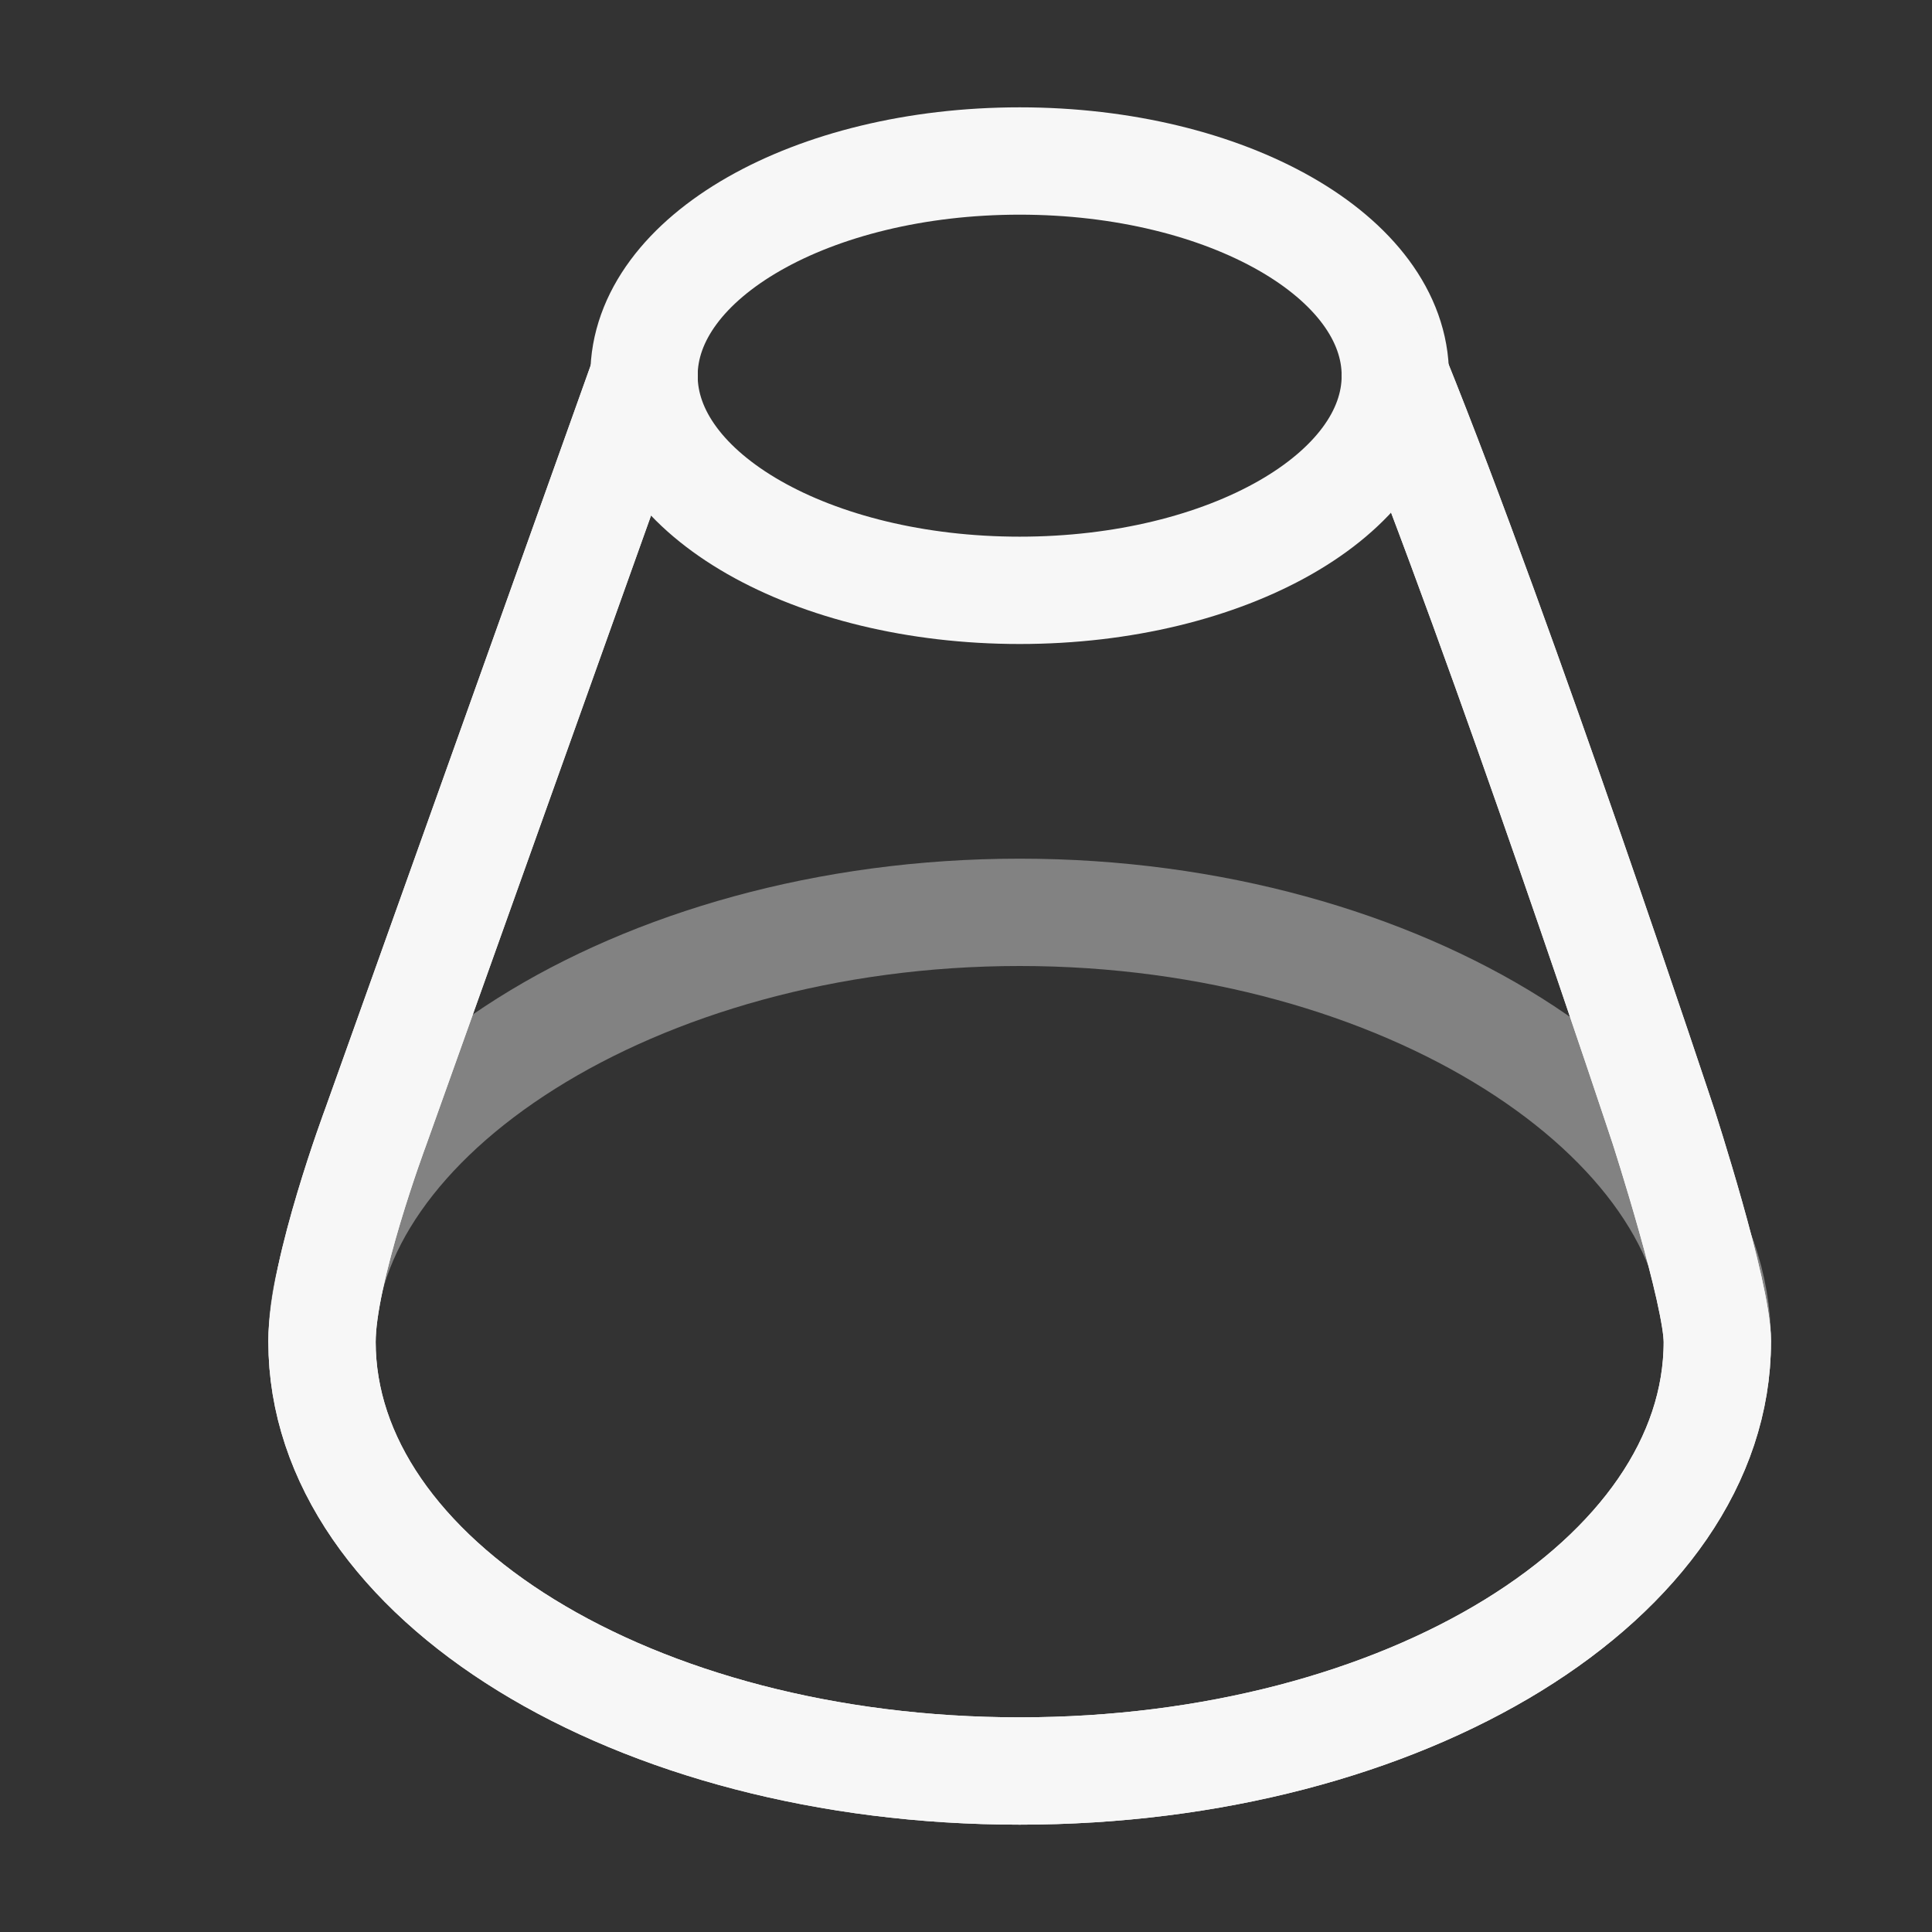 <svg width="18" height="18" viewBox="0 0 18 18" fill="none" xmlns="http://www.w3.org/2000/svg">
<rect x="0" y="0" width="18" height="18" fill="#333333" stroke="none"/>
<path d="M6 3.5L3.5 10.5C3.5 10.5 3 11.839 3 12.5C3 14.709 5.91 16.5 9.5 16.5C13.09 16.5 16 14.709 16 12.5C16 12.047 15.5 10.5 15.5 10.5C15.5 10.5 14.011 6 13 3.5" stroke="#F7F7F7" stroke-linecap="round" stroke-linejoin="round"/>
<path d="M13 3.5C13 4.605 11.433 5.5 9.5 5.5C7.567 5.5 6 4.605 6 3.5C6 2.395 7.567 1.5 9.5 1.5C11.433 1.5 13 2.395 13 3.5Z" stroke="#F7F7F7" stroke-linecap="round" stroke-linejoin="round"/>
<path opacity="0.4" d="M3 12.5C3 10.425 5.91 8.5 9.5 8.5C13.09 8.5 16 10.425 16 12.5" stroke="#F7F7F7"/>
<path d="M6 3.5L3.5 10.5C3.5 10.5 3 11.839 3 12.5C3 14.709 5.91 16.5 9.5 16.5C13.09 16.5 16 14.709 16 12.5C16 12.047 15.5 10.5 15.5 10.5C15.5 10.5 14.011 6 13 3.5" stroke="#F7F7F7" stroke-linecap="round" stroke-linejoin="round"/>
</svg>
